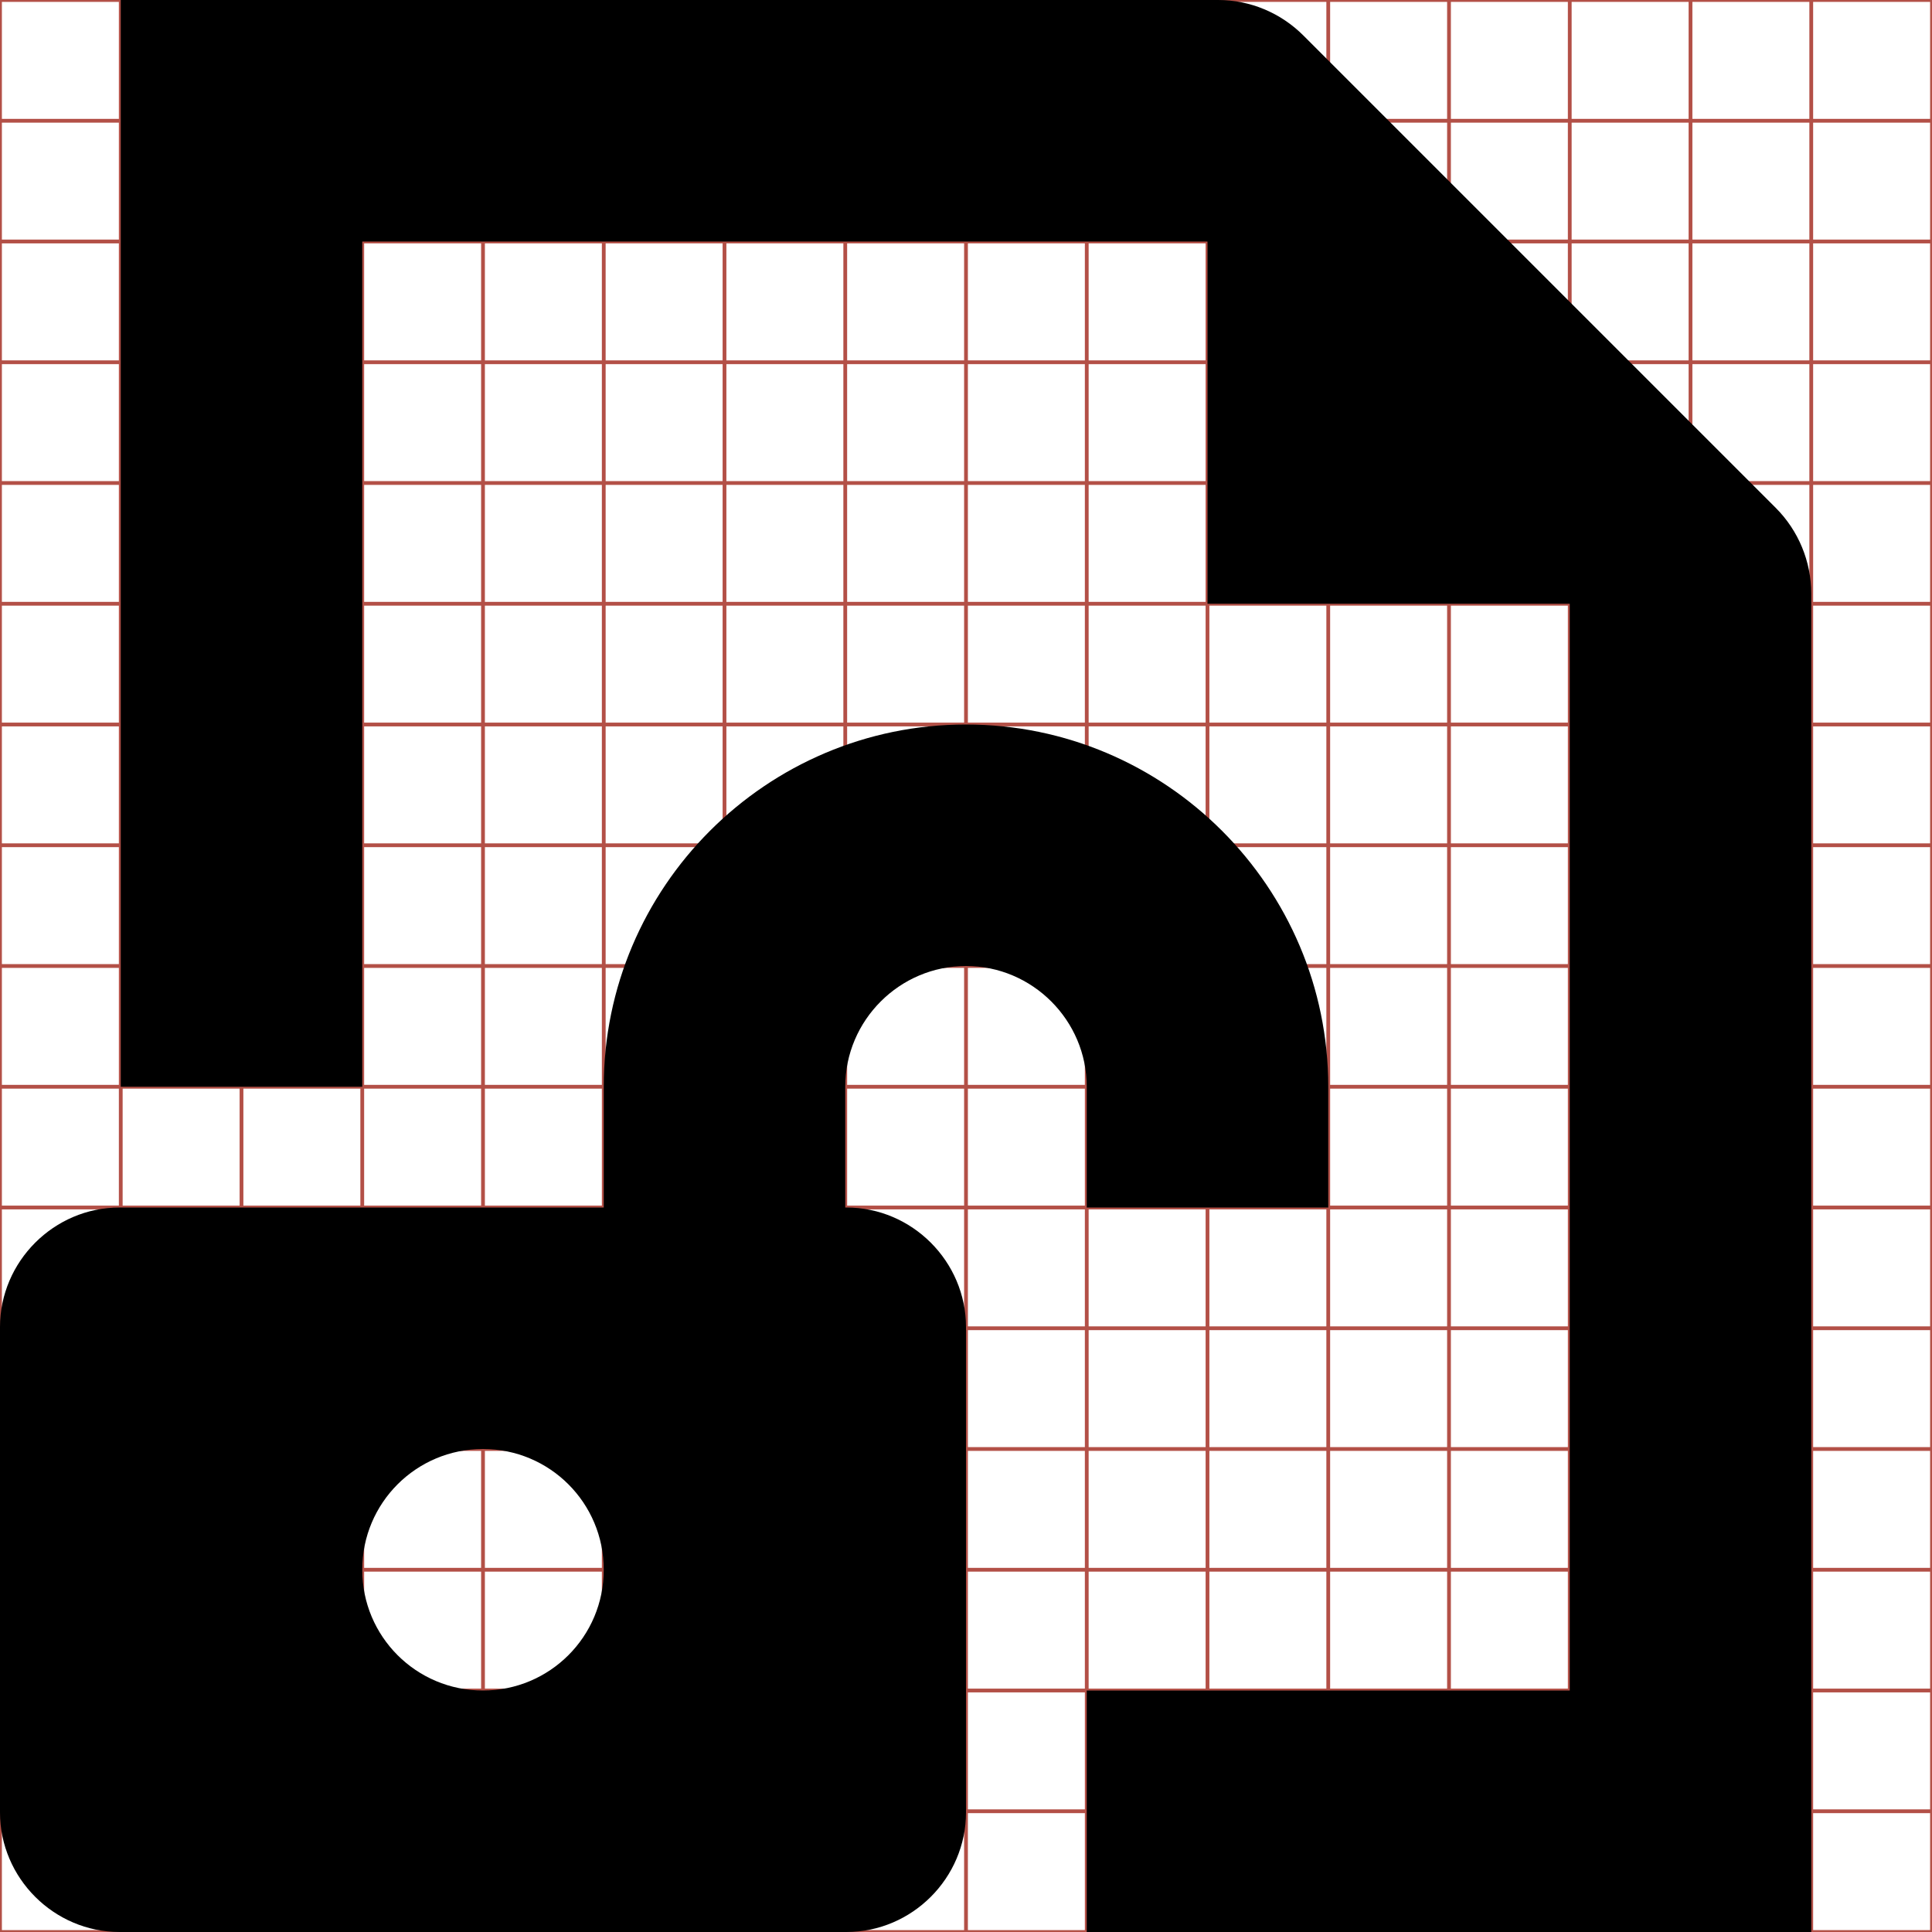 <svg id="Layer_1" xmlns="http://www.w3.org/2000/svg" width="512" height="512" viewBox="0 0 512 512"><path d="M32 0v512M64 0v512M96 0v512M128 0v512M160 0v512M192 0v512M224 0v512M256 0v512M288 0v512M320 0v512M352 0v512M384 0v512M416 0v512M448 0v512M480 0v512M0 32h512M0 64h512M0 96h512M0 128h512M0 160h512M0 192h512M0 224h512M0 256h512M0 288h512M0 320h512M0 352h512M0 384h512M0 416h512M0 448h512M0 480h512M0 0h512v512H0z" id="svgGrid" fill="none" stroke="#B35047"/><path d="M470.6 134.6L345.4 9.4c-6-6-14.1-9.4-22.6-9.4H32v288h64V64h224v96h96v288H288v64h192V157.3c0-8.5-3.4-16.7-9.4-22.7zM288 320h64v-32c0-52.9-43.1-96-96-96s-96 43.1-96 96v32H31.7C14.3 320 0 334.3 0 351.7v128.6C0 497.7 14.3 512 31.7 512h192.6c17.4 0 31.7-14.3 31.7-31.7V351.7c0-17.4-14.3-31.7-31.7-31.7h-.3v-32c0-17.6 14.4-32 32-32s32 14.4 32 32v32zM128 448c-17.7 0-32-14.3-32-32s14.3-32 32-32 32 14.3 32 32-14.3 32-32 32z"/></svg>